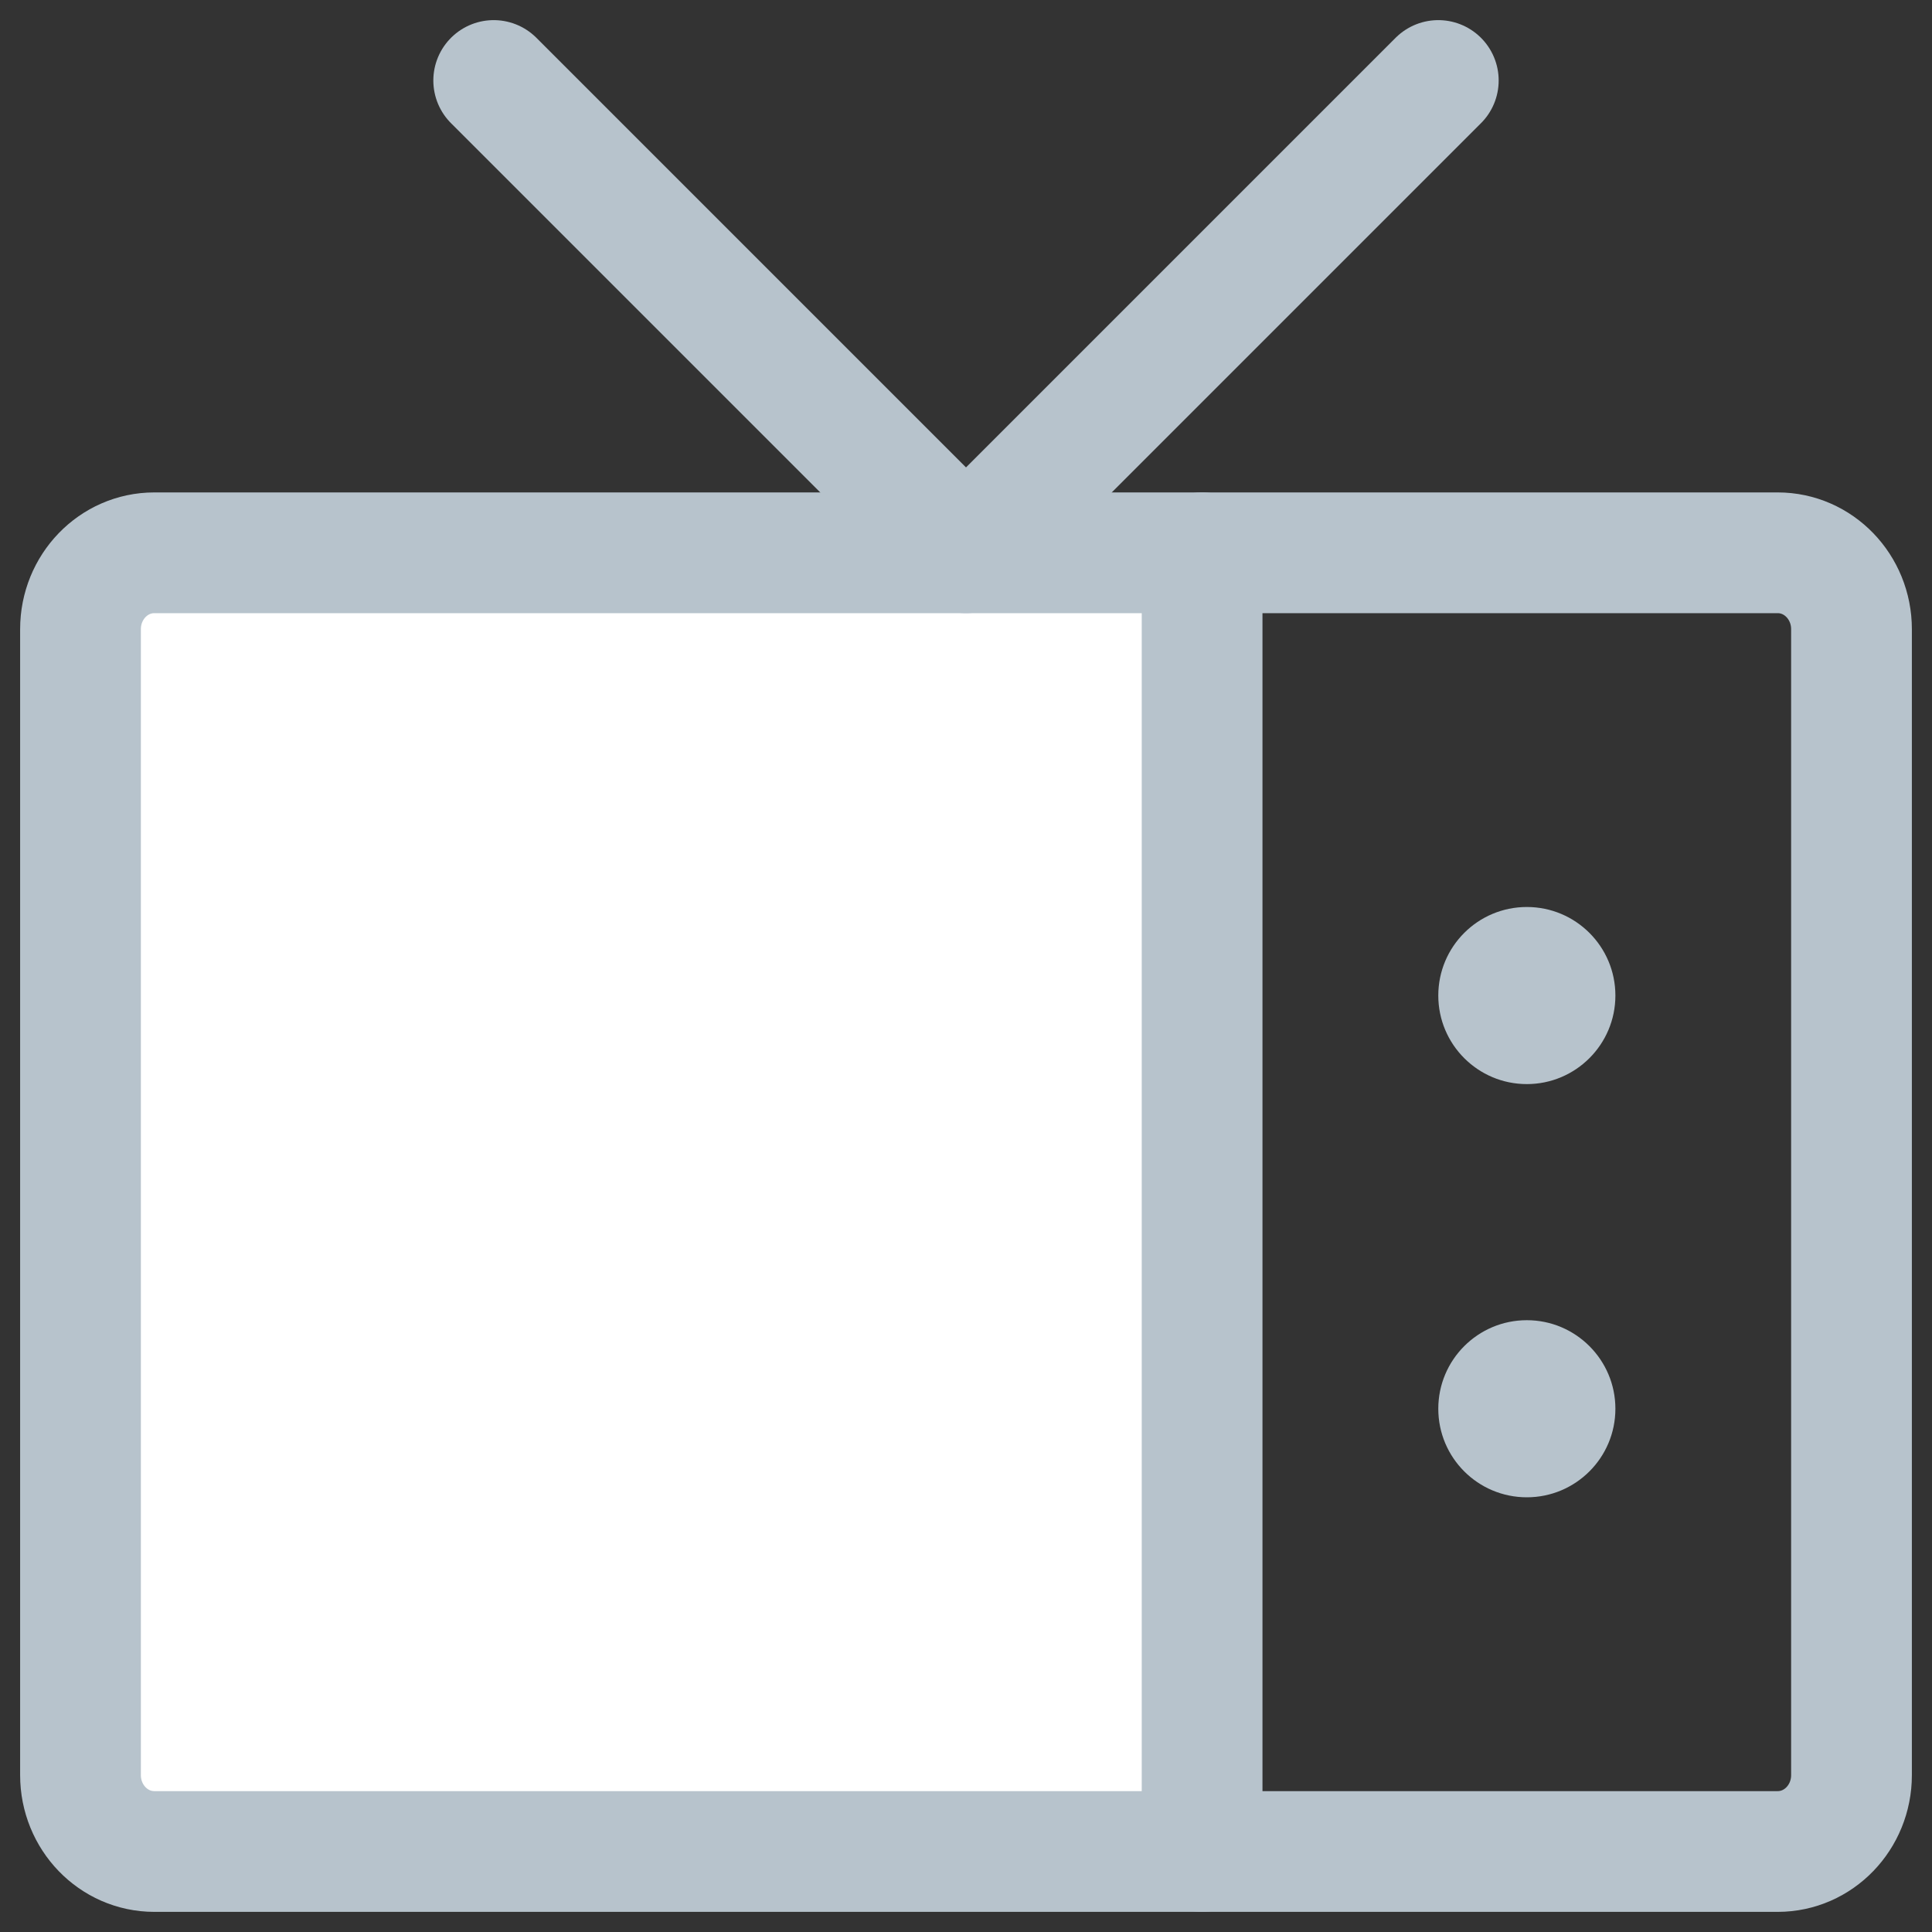 <svg width="24" height="24" viewBox="0 0 24 24" fill="none" xmlns="http://www.w3.org/2000/svg">
<rect x="0" y="0" width="24" height="24" fill="#333333" stroke="none"/>
<path d="M14.933 23V6.867H1.929C1.683 6.867 1.446 6.967 1.272 7.145C1.098 7.323 1 7.564 1 7.816V22.051C1 22.303 1.098 22.544 1.272 22.722C1.446 22.9 1.683 23 1.929 23H14.933Z" fill="white"/>
<path d="M22.083 6.867H1.917C1.41 6.867 1 7.292 1 7.816V22.051C1 22.575 1.41 23 1.917 23H22.083C22.59 23 23 22.575 23 22.051V7.816C23 7.292 22.59 6.867 22.083 6.867Z" stroke="#B7C3CC" stroke-width="1.5" stroke-linecap="round" stroke-linejoin="round"/>
<path d="M6.133 1L12 6.867L17.867 1" stroke="#B7C3CC" stroke-width="1.5" stroke-linecap="round" stroke-linejoin="round"/>
<path d="M18.967 13.467C19.574 13.467 20.067 12.974 20.067 12.367C20.067 11.759 19.574 11.267 18.967 11.267C18.359 11.267 17.867 11.759 17.867 12.367C17.867 12.974 18.359 13.467 18.967 13.467Z" fill="#B7C3CC"/>
<path d="M18.967 18.6C19.574 18.6 20.067 18.108 20.067 17.5C20.067 16.893 19.574 16.4 18.967 16.4C18.359 16.4 17.867 16.893 17.867 17.5C17.867 18.108 18.359 18.6 18.967 18.6Z" fill="#B7C3CC"/>
<path d="M14.933 23V6.867" stroke="#B7C3CC" stroke-width="1.5" stroke-linecap="round" stroke-linejoin="round"/>
</svg>
